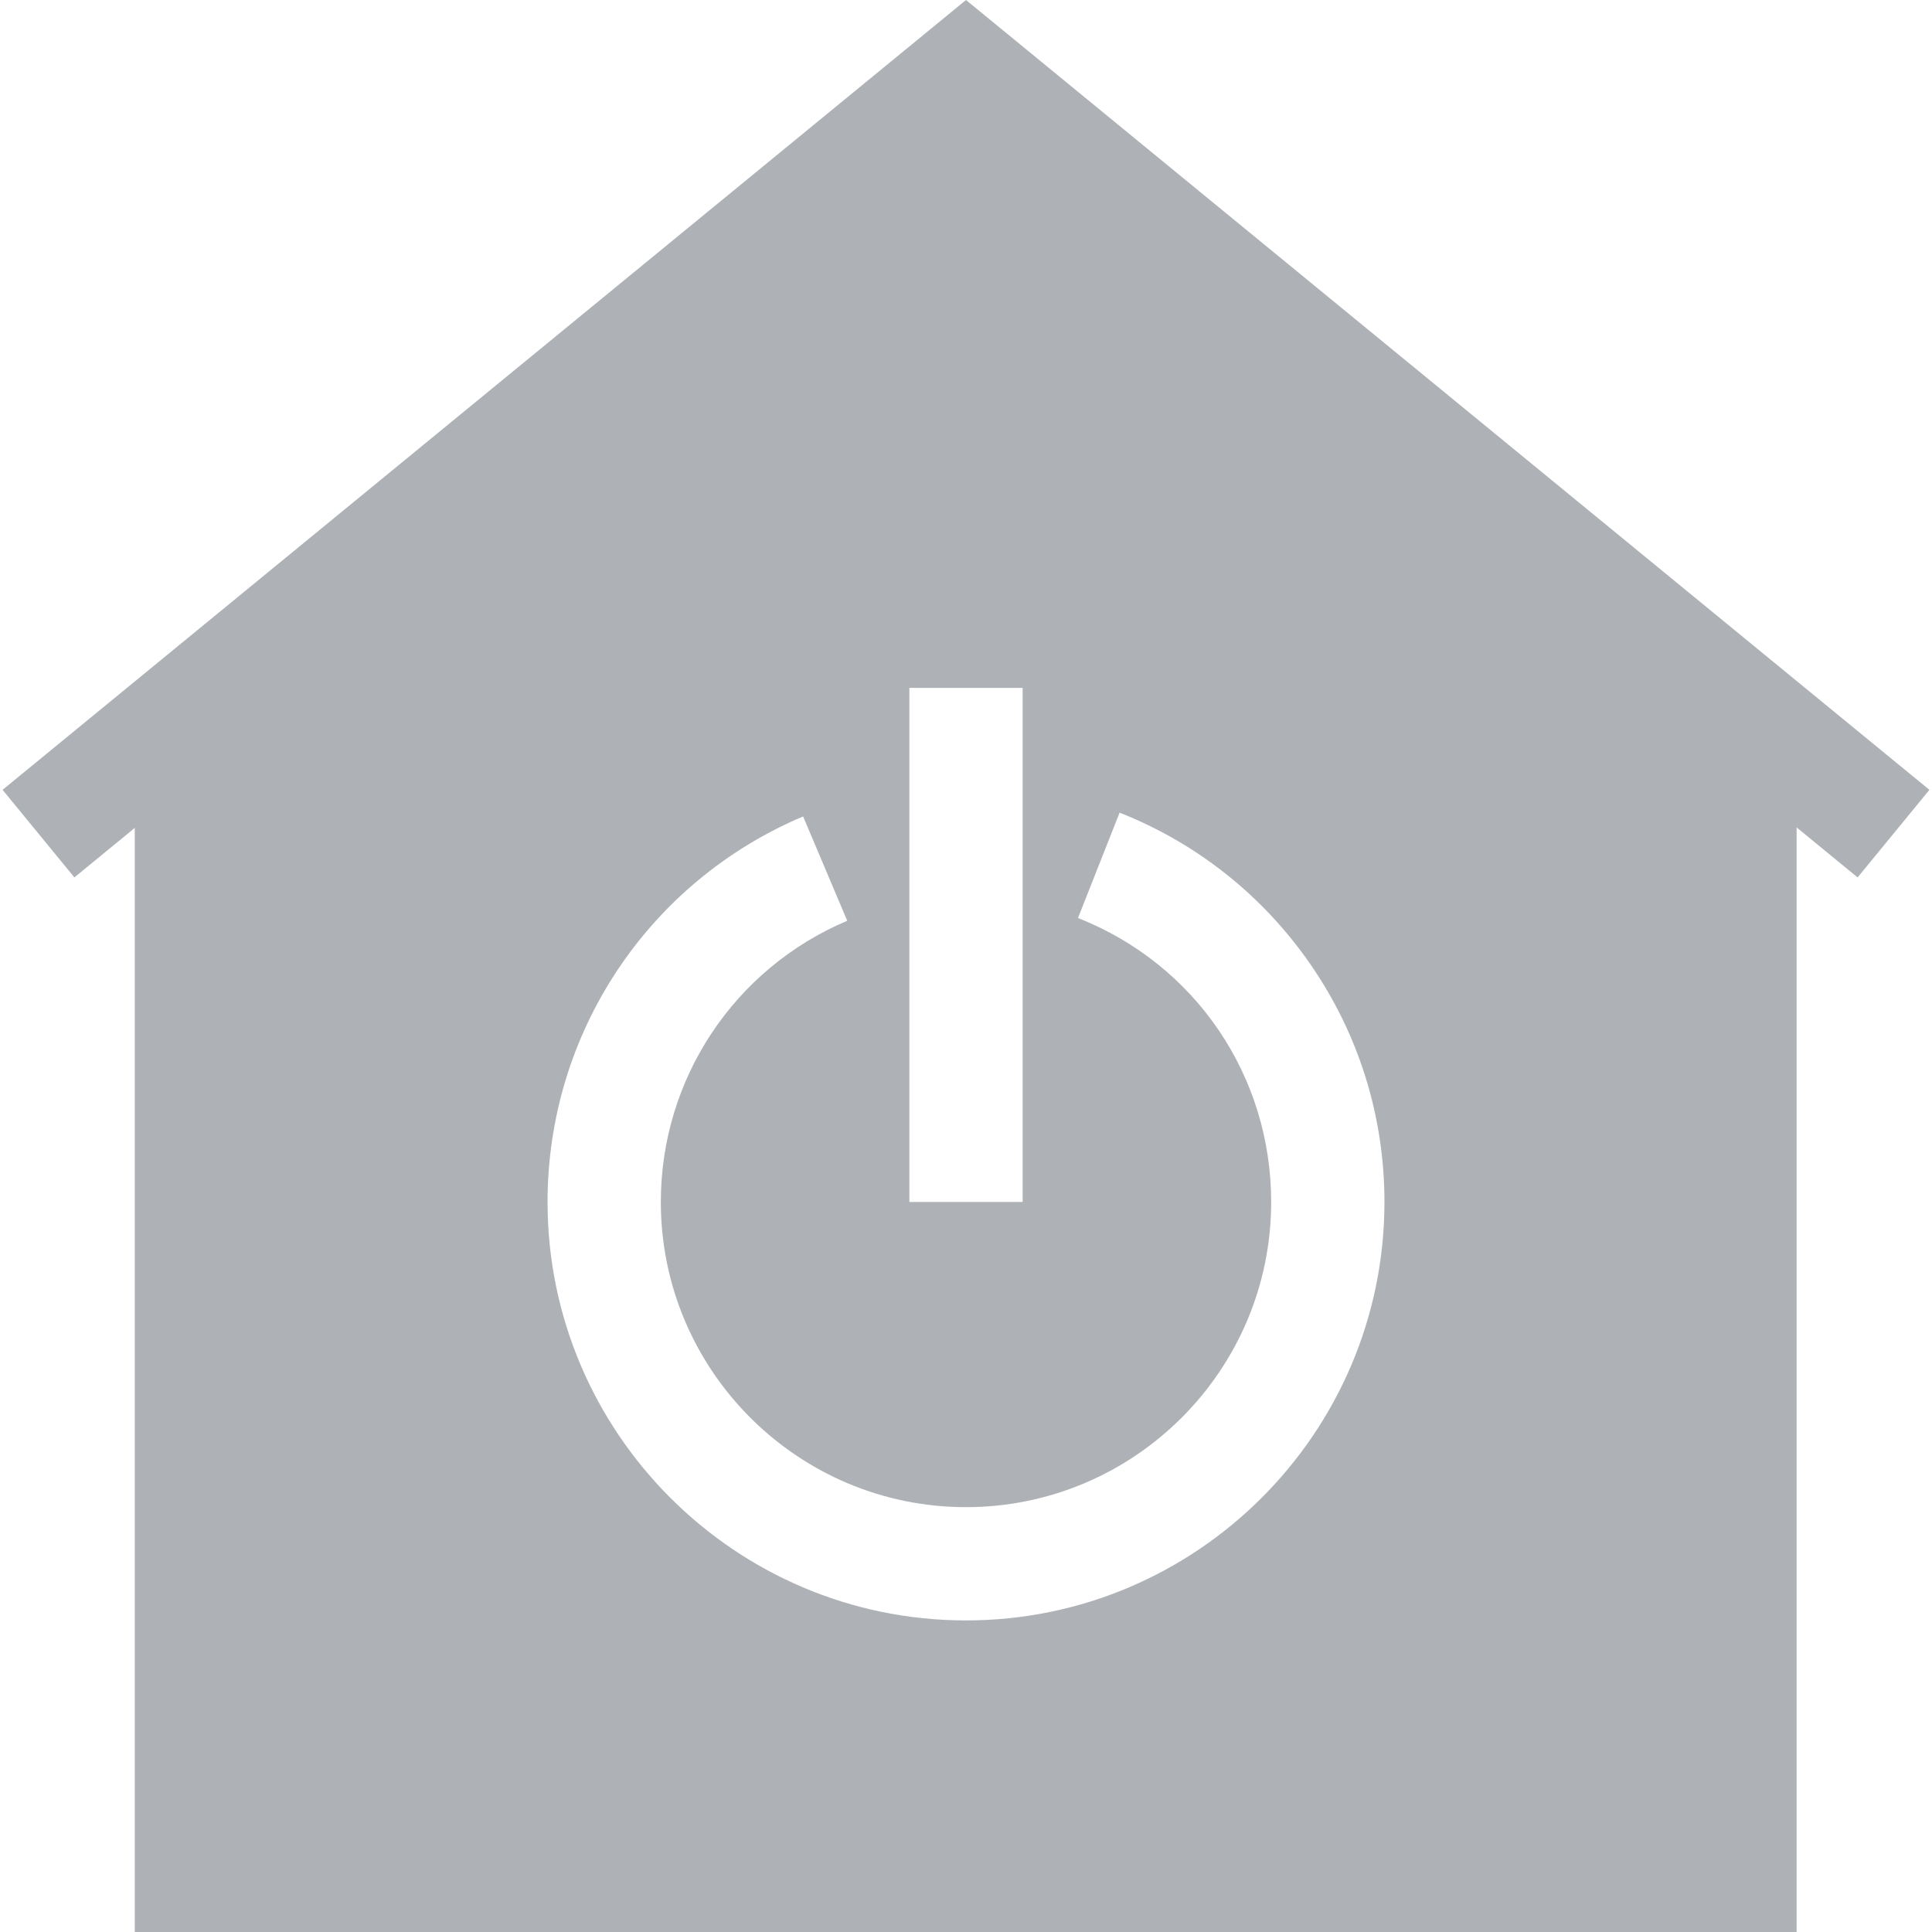 <svg fill="#aeb2b7" id="Capa_1" enable-background="new 0 0 511.718 511.718" height="512" viewBox="0 0 511.718 511.718" width="512" xmlns="http://www.w3.org/2000/svg"><path d="m255.859 0-255.176 209.198 19.02 23.2 15.993-13.112v292.432h440.164v-292.566l16.157 13.246 19.02-23.2zm-15 182.205h30v136.157h-30zm15 246.986c-61.112 0-110.83-49.718-110.83-110.829 0-44.641 26.568-84.723 67.685-102.114l11.687 27.631c-29.992 12.686-49.372 41.922-49.372 74.483 0 44.569 36.26 80.829 80.83 80.829s80.83-36.26 80.83-80.829c0-33.423-20.083-62.947-51.165-75.217l11.016-27.904c20.452 8.074 37.905 21.927 50.471 40.062 12.873 18.578 19.678 40.384 19.678 63.06 0 61.11-49.718 110.828-110.83 110.828z"/></svg>